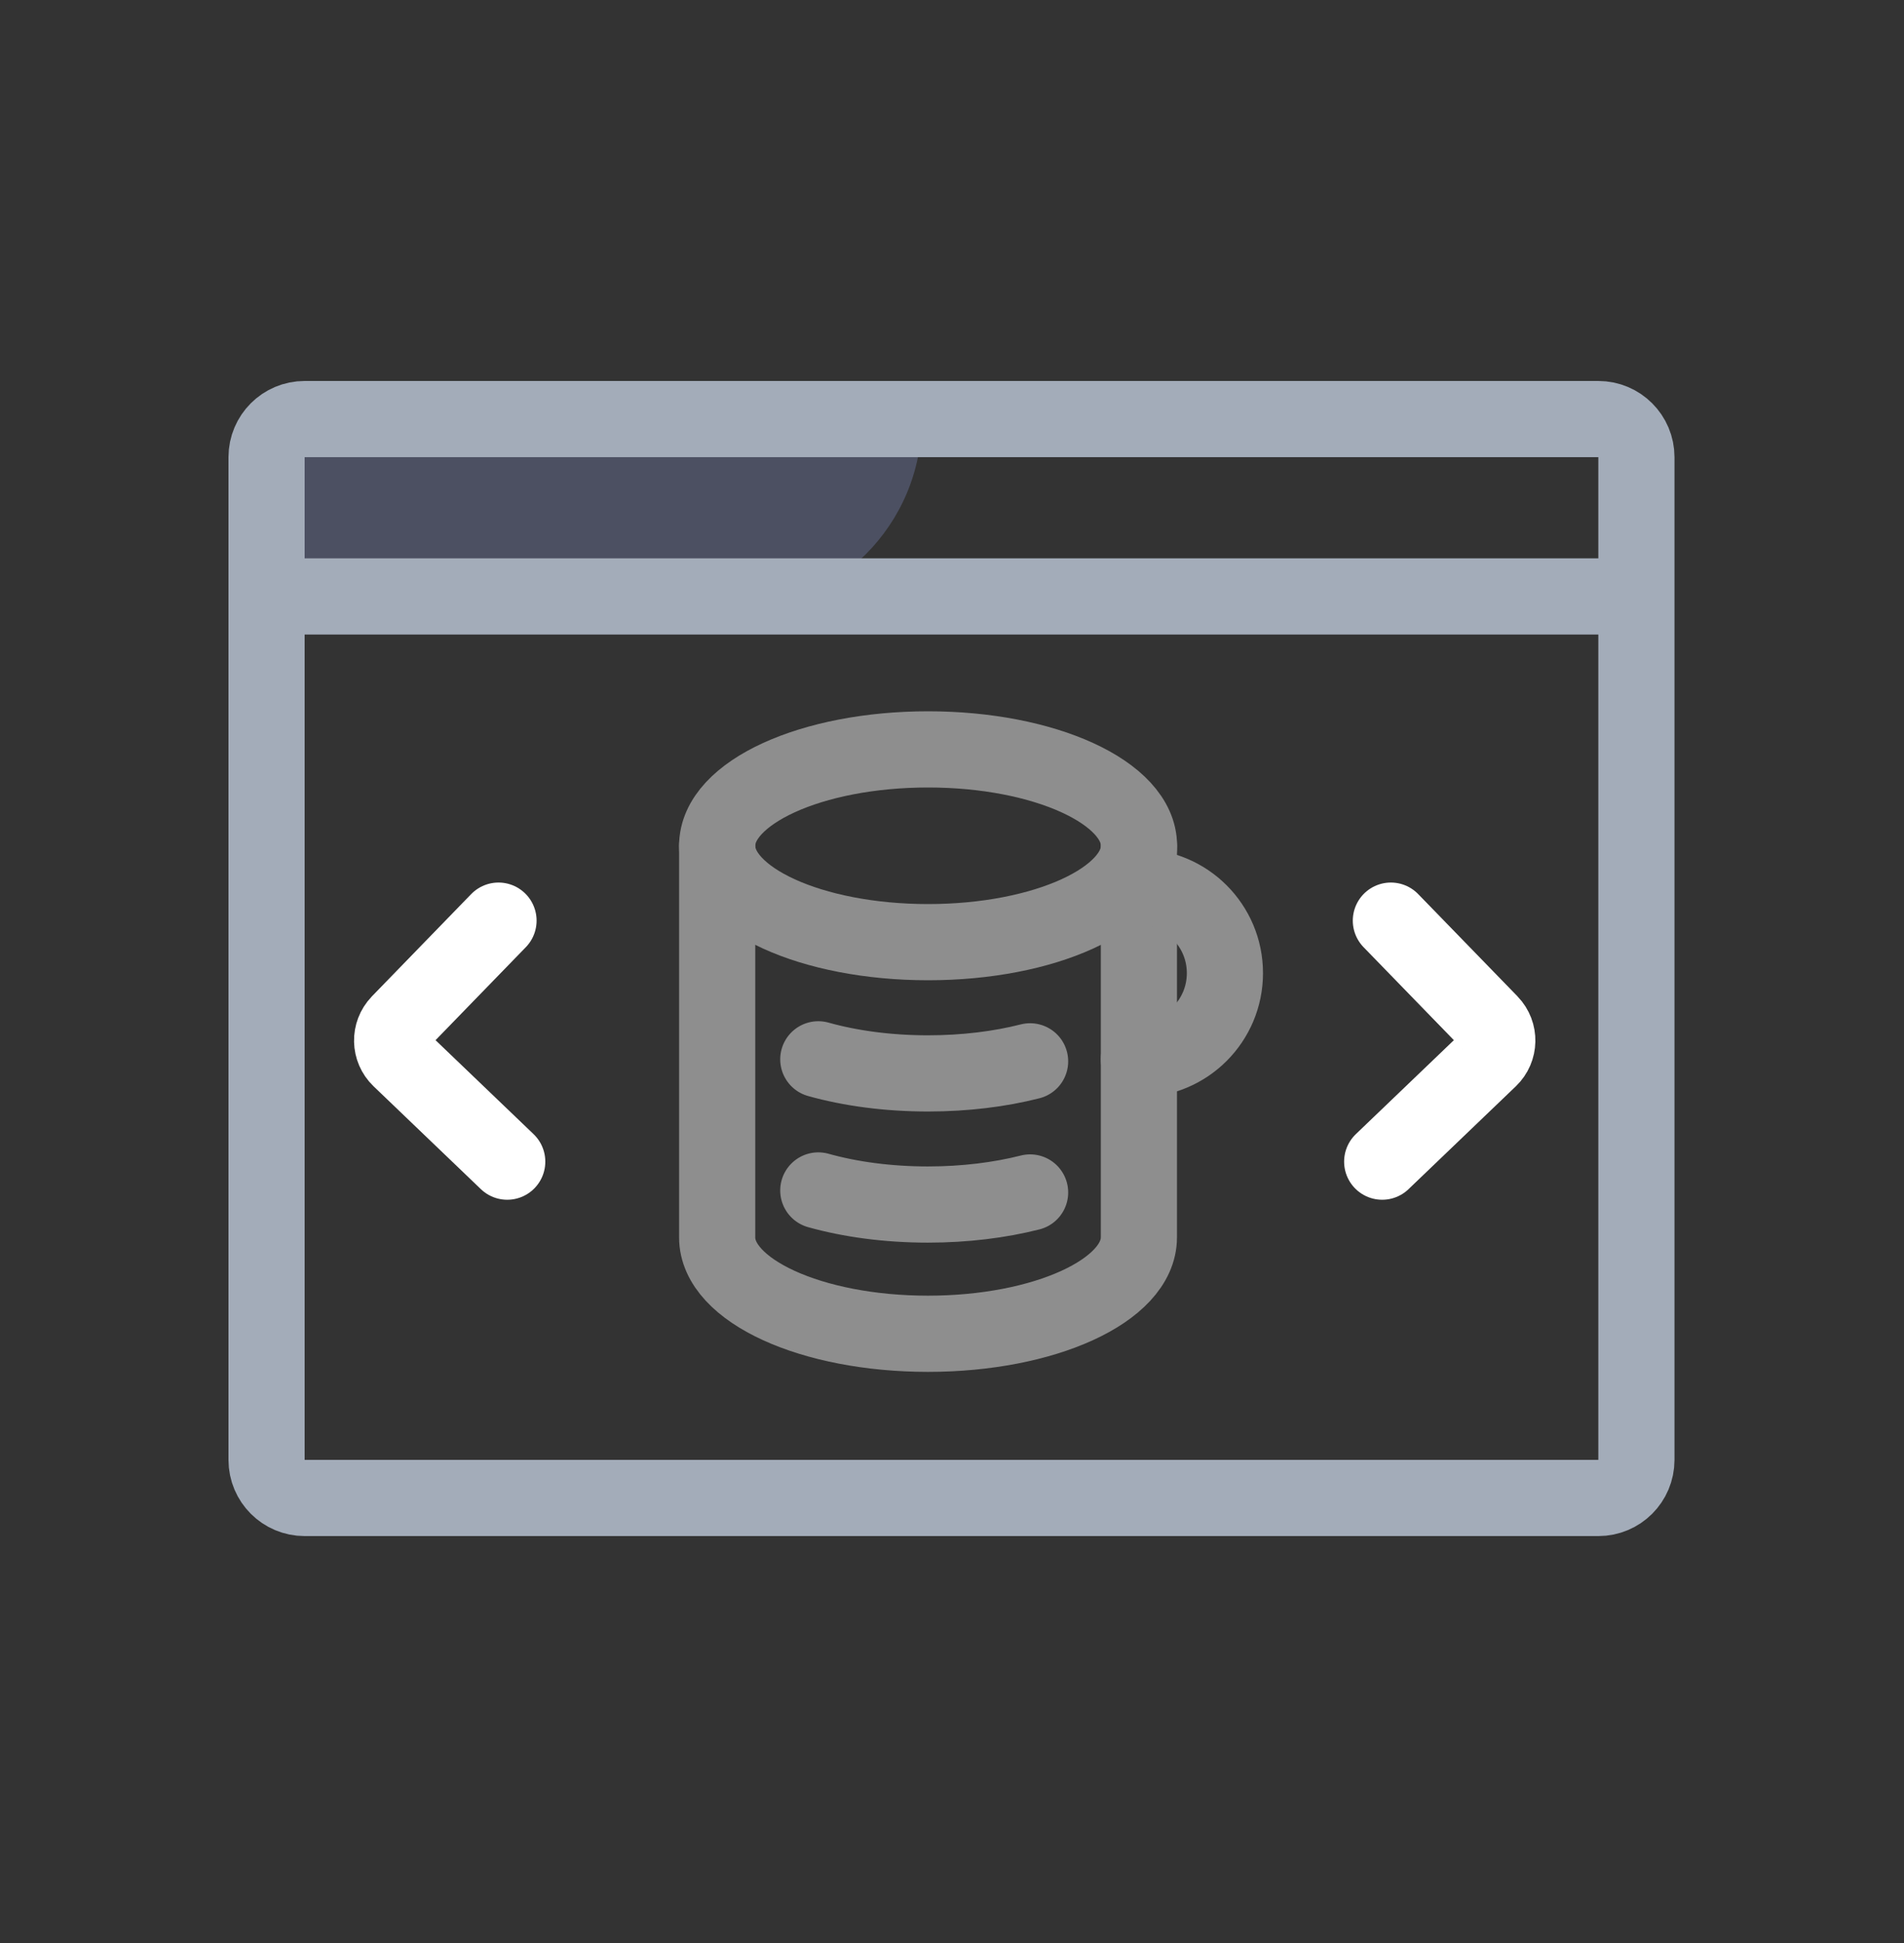 <svg width="50" height="51" viewBox="0 0 50 51" fill="none" xmlns="http://www.w3.org/2000/svg">
<rect x="0" y="0" width="50" height="51" fill="#333333" stroke="none"/>
<path fill-rule="evenodd" clip-rule="evenodd" d="M19.185 16.02L7 16.02V11L24.205 11C24.205 13.772 21.957 16.02 19.185 16.02Z" fill="#4C5062"/>
<path d="M41.973 11H8C7.448 11 7 11.448 7 12V38.319C7 38.872 7.448 39.319 8 39.319H41.973C42.526 39.319 42.973 38.872 42.973 38.319V12C42.973 11.448 42.526 11 41.973 11Z" stroke="#A3ACB9" stroke-width="2"/>
<path d="M7 15.655H42.973" stroke="#A3ACB9" stroke-width="2"/>
<path d="M36.297 30.491L39.115 27.791C39.38 27.537 39.389 27.117 39.135 26.852C39.134 26.851 39.133 26.849 39.132 26.848L36.525 24.165" stroke="white" stroke-width="2" stroke-linecap="round"/>
<path d="M13.32 30.491L10.502 27.791C10.237 27.537 10.228 27.117 10.482 26.852C10.483 26.851 10.484 26.849 10.485 26.848L13.091 24.165" stroke="white" stroke-width="2" stroke-linecap="round"/>
<path d="M24.372 24.73C27.431 24.73 29.911 23.598 29.911 22.2C29.911 20.803 27.431 19.67 24.372 19.67C21.313 19.67 18.833 20.803 18.833 22.2C18.833 23.598 21.313 24.73 24.372 24.73Z" stroke="#8E8E8E" stroke-width="2" stroke-miterlimit="10" stroke-linecap="round" stroke-linejoin="round"/>
<path d="M27.051 27.858C26.258 28.06 25.343 28.175 24.369 28.175C23.315 28.175 22.328 28.04 21.489 27.805" stroke="#8E8E8E" stroke-width="2" stroke-miterlimit="10" stroke-linecap="round" stroke-linejoin="round"/>
<path d="M27.051 31.3C26.258 31.501 25.343 31.617 24.369 31.617C23.315 31.617 22.328 31.482 21.489 31.247" stroke="#8E8E8E" stroke-width="2" stroke-miterlimit="10" stroke-linecap="round" stroke-linejoin="round"/>
<path d="M29.908 22.2V32.479C29.908 33.876 27.427 35.009 24.369 35.009C21.31 35.009 18.833 33.876 18.833 32.479V22.2" stroke="#8E8E8E" stroke-width="2" stroke-miterlimit="10" stroke-linecap="round" stroke-linejoin="round"/>
<path d="M29.908 23.284C31.156 23.284 32.167 24.294 32.167 25.543C32.167 26.791 31.156 27.802 29.908 27.802" stroke="#8E8E8E" stroke-width="2" stroke-miterlimit="10" stroke-linecap="round" stroke-linejoin="round"/>
</svg>
